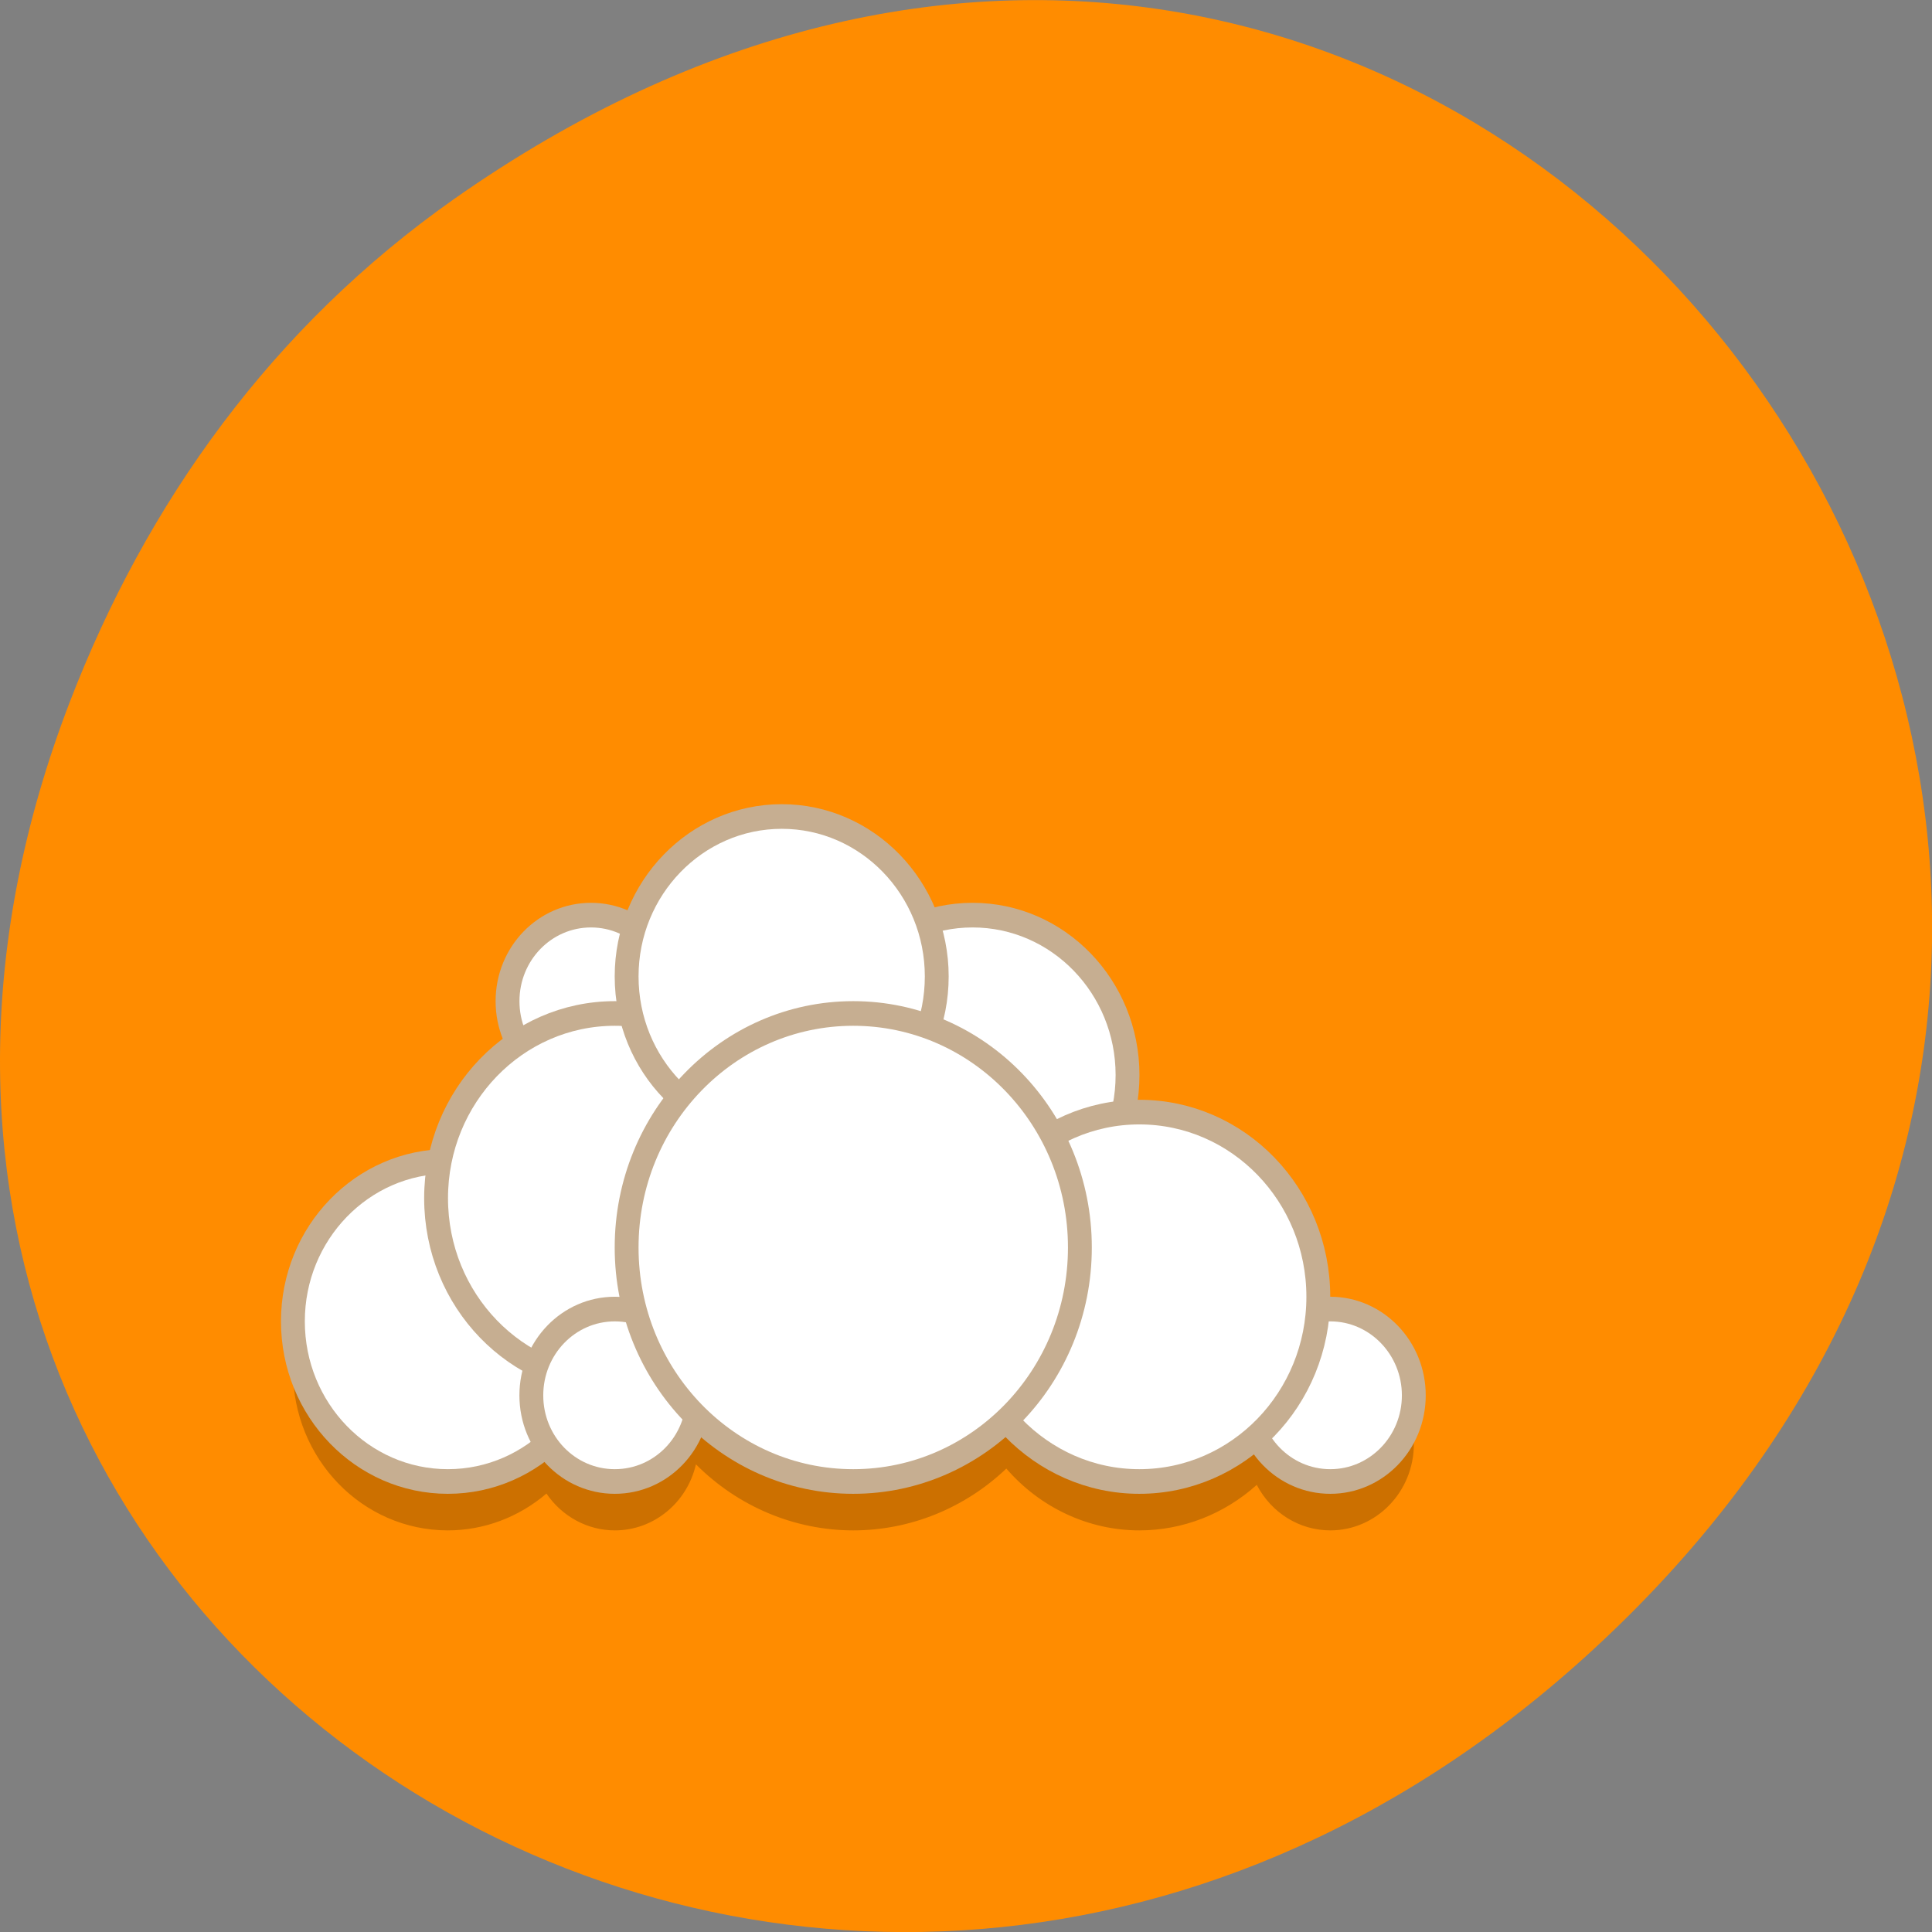 
<svg xmlns="http://www.w3.org/2000/svg" xmlns:xlink="http://www.w3.org/1999/xlink" width="32px" height="32px" viewBox="0 0 32 32" version="1.1">
<rect x="0" y="0" width="32" height="32" fill="#808080" stroke="none"/>
<g id="surface1">
<path style=" stroke:none;fill-rule:nonzero;fill:rgb(100%,54.902%,0%);fill-opacity:1;" d="M 7.52 3.297 C 23.887 -8.207 40.473 13.043 27.137 26.598 C 14.57 39.367 -4.949 27.527 1.152 11.637 C 2.426 8.32 4.516 5.41 7.52 3.297 Z M 7.52 3.297 "/>
<path style=" stroke:none;fill-rule:nonzero;fill:rgb(0%,0%,0%);fill-opacity:0.2;" d="M 12.949 14.332 C 11.832 14.332 10.848 15.078 10.504 16.176 C 10.289 16.039 10.043 15.965 9.789 15.965 C 9.023 15.965 8.406 16.605 8.406 17.395 C 8.406 17.637 8.465 17.875 8.582 18.086 C 7.906 18.535 7.438 19.242 7.277 20.051 C 5.918 20.129 4.852 21.289 4.852 22.695 C 4.852 24.16 6 25.348 7.418 25.348 C 8.016 25.348 8.594 25.129 9.051 24.738 C 9.309 25.117 9.73 25.348 10.184 25.348 C 10.824 25.348 11.379 24.895 11.527 24.254 C 12.223 24.953 13.16 25.348 14.133 25.348 C 15.074 25.348 15.98 24.98 16.668 24.324 C 17.23 24.973 18.031 25.348 18.871 25.348 C 19.59 25.348 20.277 25.078 20.816 24.594 C 21.059 25.059 21.523 25.348 22.035 25.348 C 22.797 25.348 23.418 24.707 23.418 23.918 C 23.418 23.133 22.797 22.492 22.035 22.492 C 21.965 22.492 21.895 22.496 21.824 22.508 C 21.832 22.434 21.836 22.363 21.836 22.289 C 21.836 20.598 20.512 19.23 18.871 19.23 C 18.781 19.23 18.691 19.238 18.598 19.246 C 18.648 19.039 18.676 18.828 18.676 18.617 C 18.676 17.152 17.527 15.965 16.109 15.965 C 15.855 15.965 15.602 16.008 15.359 16.082 C 14.992 15.035 14.027 14.336 12.949 14.332 Z M 12.949 14.332 "/>
<path style="fill-rule:nonzero;fill:rgb(100%,100%,100%);fill-opacity:1;stroke-width:0.5;stroke-linecap:round;stroke-linejoin:round;stroke:rgb(77.647%,68.235%,56.863%);stroke-opacity:1;stroke-miterlimit:4;" d="M 34.75 28.499 C 34.75 30.295 33.296 31.75 31.501 31.75 C 29.706 31.75 28.253 30.295 28.253 28.499 C 28.253 26.708 29.706 25.253 31.501 25.253 C 33.296 25.253 34.75 26.708 34.75 28.499 Z M 34.75 28.499 " transform="matrix(0.79,0,0,0.816,-8.777,-5.449)"/>
<path style="fill-rule:nonzero;fill:rgb(100%,100%,100%);fill-opacity:1;stroke-width:0.5;stroke-linecap:round;stroke-linejoin:round;stroke:rgb(77.647%,68.235%,56.863%);stroke-opacity:1;stroke-miterlimit:4;" d="M 40.752 35.001 C 40.752 35.969 39.966 36.749 39.002 36.749 C 38.033 36.749 37.251 35.969 37.251 35.001 C 37.251 34.034 38.033 33.249 39.002 33.249 C 39.966 33.249 40.752 34.034 40.752 35.001 Z M 40.752 35.001 " transform="matrix(0.79,0,0,0.816,-8.777,-5.449)"/>
<path style="fill-rule:nonzero;fill:rgb(100%,100%,100%);fill-opacity:1;stroke-width:0.5;stroke-linecap:round;stroke-linejoin:round;stroke:rgb(77.647%,68.235%,56.863%);stroke-opacity:1;stroke-miterlimit:4;" d="M 38.75 33 C 38.75 35.068 37.073 36.749 34.997 36.749 C 32.93 36.749 31.249 35.068 31.249 33 C 31.249 30.931 32.93 29.251 34.997 29.251 C 37.073 29.251 38.75 30.931 38.75 33 Z M 38.75 33 " transform="matrix(0.79,0,0,0.816,-8.777,-5.449)"/>
<path style="fill-rule:nonzero;fill:rgb(100%,100%,100%);fill-opacity:1;stroke-width:0.5;stroke-linecap:round;stroke-linejoin:round;stroke:rgb(77.647%,68.235%,56.863%);stroke-opacity:1;stroke-miterlimit:4;" d="M 23.753 33.498 C 23.753 35.293 22.295 36.749 20.5 36.749 C 18.705 36.749 17.251 35.293 17.251 33.498 C 17.251 31.707 18.705 30.251 20.5 30.251 C 22.295 30.251 23.753 31.707 23.753 33.498 Z M 23.753 33.498 " transform="matrix(0.79,0,0,0.816,-8.777,-5.449)"/>
<path style="fill-rule:nonzero;fill:rgb(100%,100%,100%);fill-opacity:1;stroke-width:0.5;stroke-linecap:round;stroke-linejoin:round;stroke:rgb(77.647%,68.235%,56.863%);stroke-opacity:1;stroke-miterlimit:4;" d="M 25.251 27 C 25.251 27.967 24.465 28.748 23.501 28.748 C 22.532 28.748 21.751 27.967 21.751 27 C 21.751 26.033 22.532 25.253 23.501 25.253 C 24.465 25.253 25.251 26.033 25.251 27 Z M 25.251 27 " transform="matrix(0.79,0,0,0.816,-8.777,-5.449)"/>
<path style="fill-rule:nonzero;fill:rgb(100%,100%,100%);fill-opacity:1;stroke-width:0.5;stroke-linecap:round;stroke-linejoin:round;stroke:rgb(77.647%,68.235%,56.863%);stroke-opacity:1;stroke-miterlimit:4;" d="M 27.748 30.998 C 27.748 33.072 26.072 34.752 24 34.752 C 21.929 34.752 20.253 33.072 20.253 30.998 C 20.253 28.93 21.929 27.249 24 27.249 C 26.072 27.249 27.748 28.93 27.748 30.998 Z M 27.748 30.998 " transform="matrix(0.79,0,0,0.816,-8.777,-5.449)"/>
<path style="fill-rule:nonzero;fill:rgb(100%,100%,100%);fill-opacity:1;stroke-width:0.5;stroke-linecap:round;stroke-linejoin:round;stroke:rgb(77.647%,68.235%,56.863%);stroke-opacity:1;stroke-miterlimit:4;" d="M 25.751 35.001 C 25.751 35.969 24.97 36.749 24 36.749 C 23.031 36.749 22.25 35.969 22.25 35.001 C 22.25 34.034 23.031 33.249 24 33.249 C 24.97 33.249 25.751 34.034 25.751 35.001 Z M 25.751 35.001 " transform="matrix(0.79,0,0,0.816,-8.777,-5.449)"/>
<path style="fill-rule:nonzero;fill:rgb(100%,100%,100%);fill-opacity:1;stroke-width:0.5;stroke-linecap:round;stroke-linejoin:round;stroke:rgb(77.647%,68.235%,56.863%);stroke-opacity:1;stroke-miterlimit:4;" d="M 30.75 26.497 C 30.75 28.298 29.296 29.749 27.501 29.749 C 25.706 29.749 24.248 28.298 24.248 26.497 C 24.248 24.707 25.706 23.251 27.501 23.251 C 29.296 23.251 30.75 24.707 30.75 26.497 Z M 30.75 26.497 " transform="matrix(0.79,0,0,0.816,-8.777,-5.449)"/>
<path style="fill-rule:nonzero;fill:rgb(100%,100%,100%);fill-opacity:1;stroke-width:0.5;stroke-linecap:round;stroke-linejoin:round;stroke:rgb(77.647%,68.235%,56.863%);stroke-opacity:1;stroke-miterlimit:4;" d="M 33.751 31.999 C 33.751 34.623 31.625 36.749 28.999 36.749 C 26.374 36.749 24.248 34.623 24.248 31.999 C 24.248 29.375 26.374 27.249 28.999 27.249 C 31.625 27.249 33.751 29.375 33.751 31.999 Z M 33.751 31.999 " transform="matrix(0.79,0,0,0.816,-8.777,-5.449)"/>
</g>
</svg>
